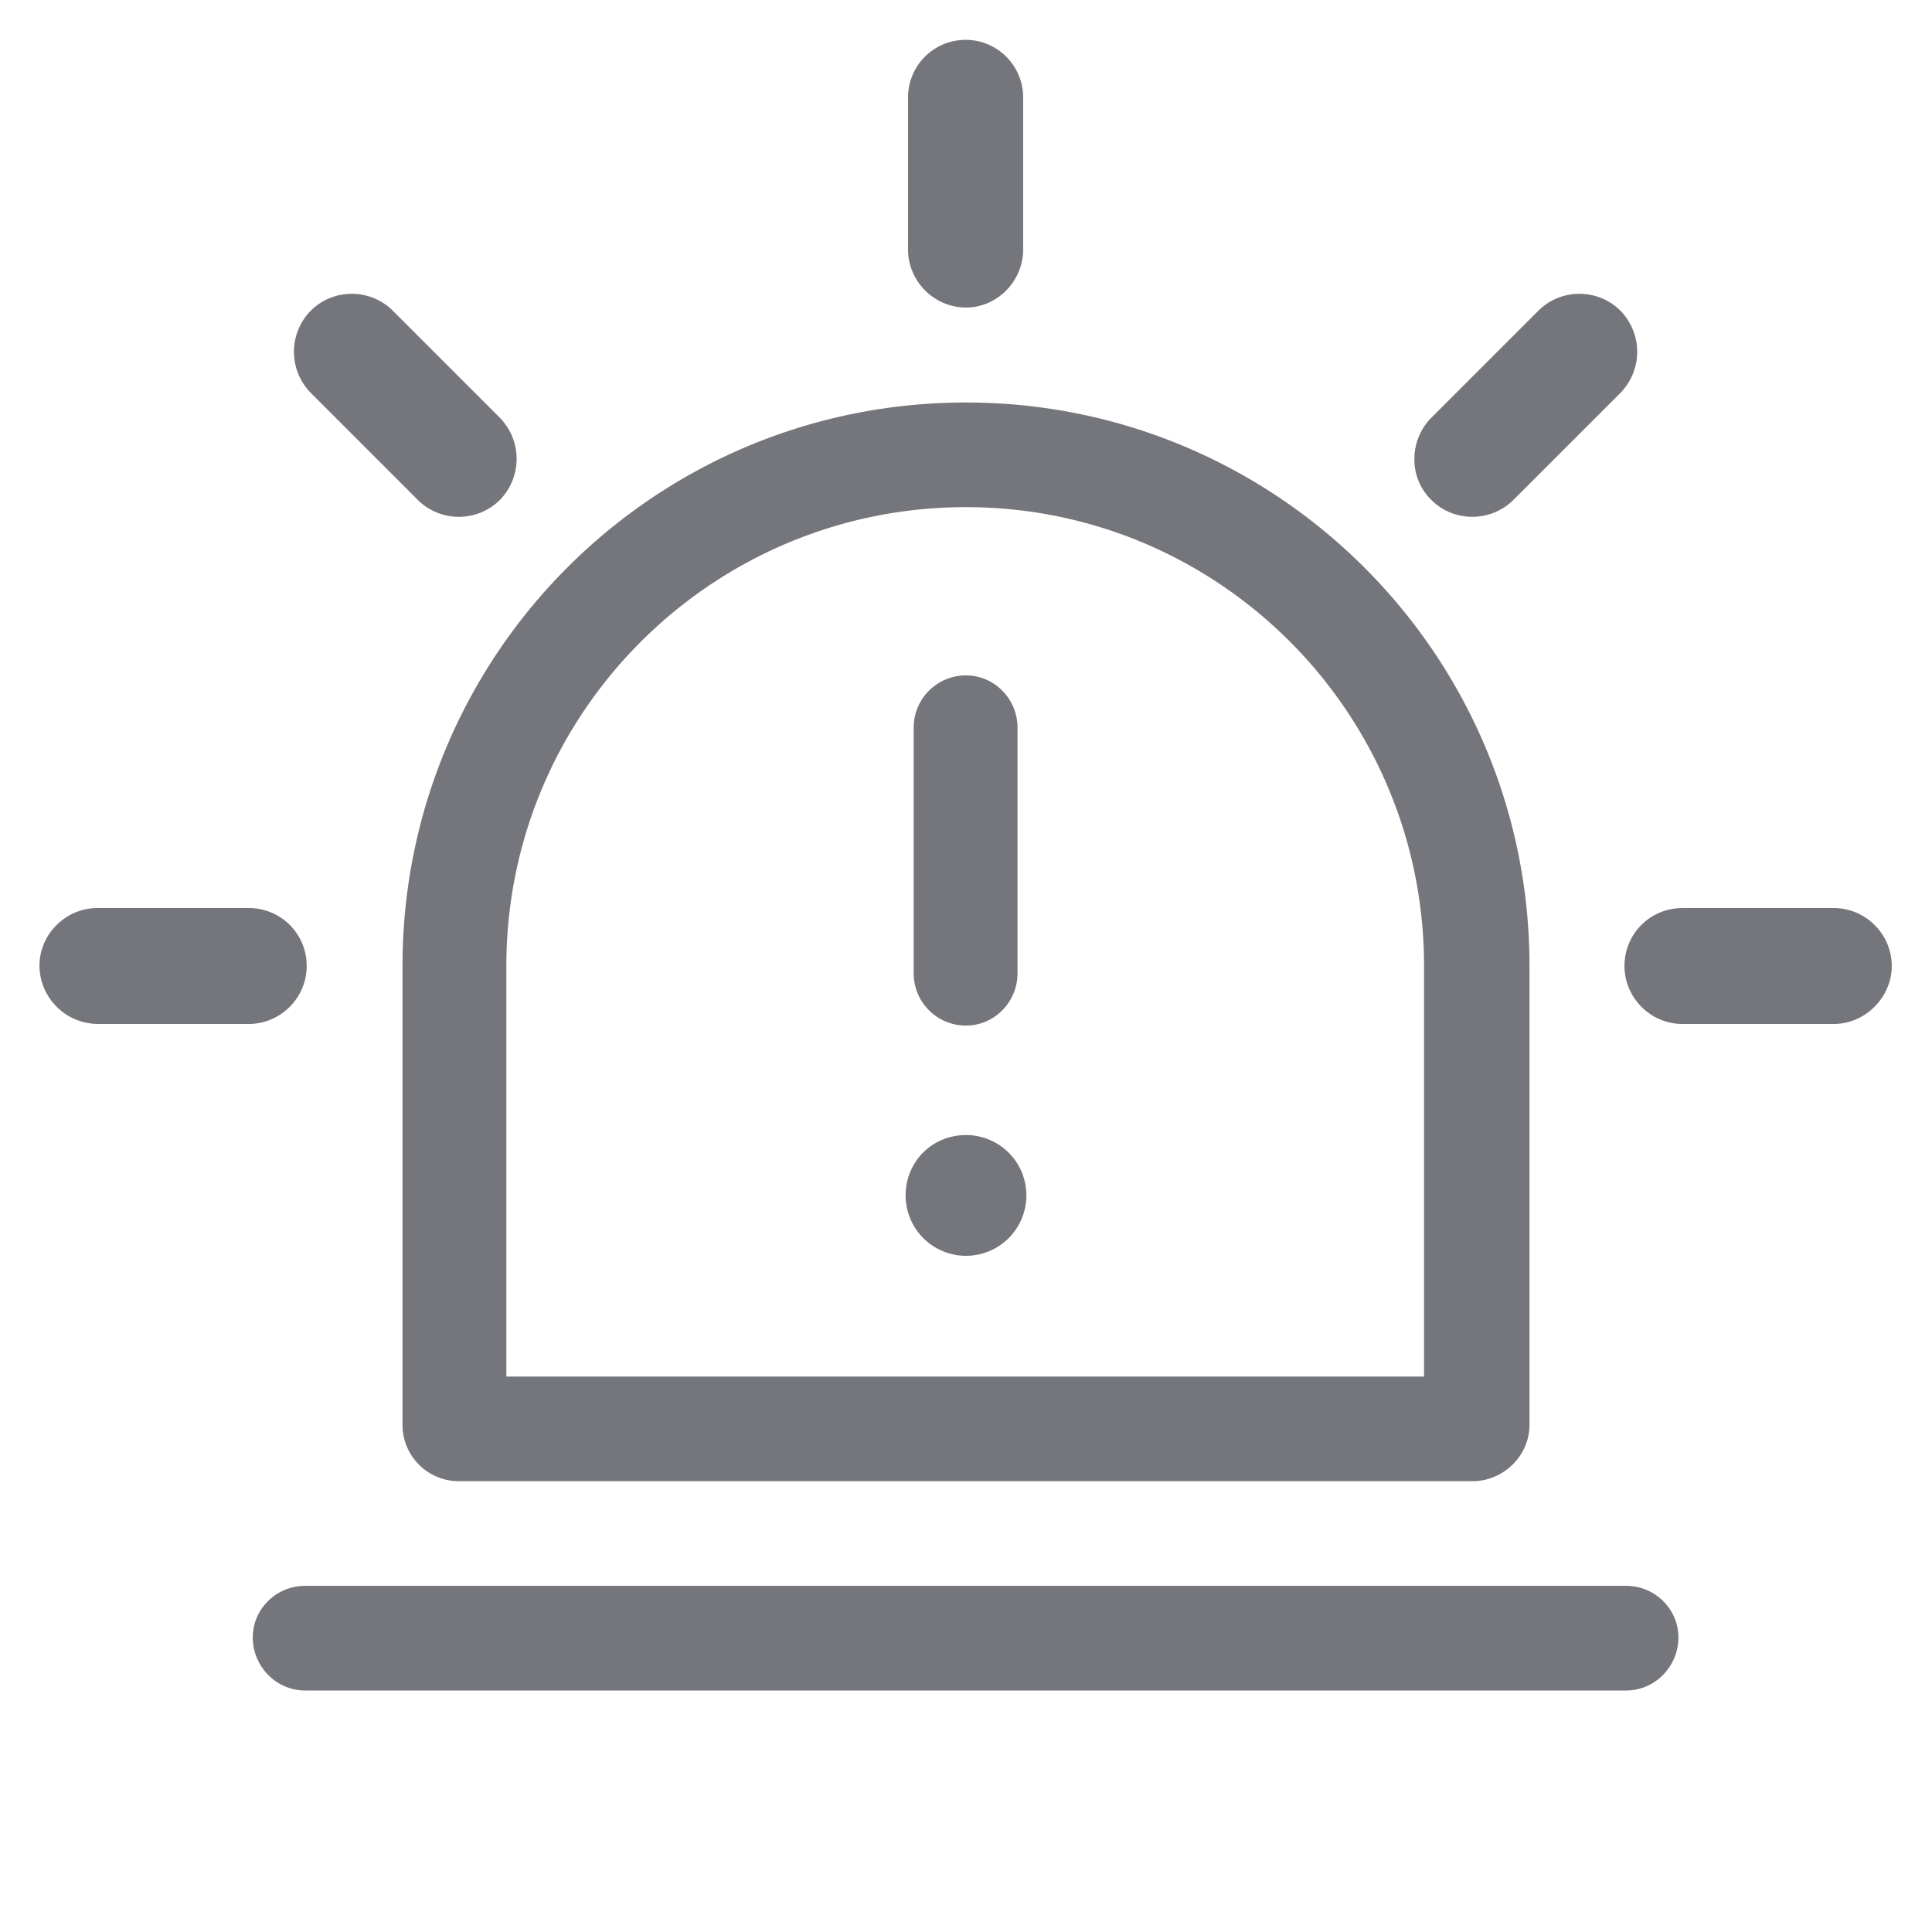 <svg xmlns="http://www.w3.org/2000/svg" fill="none" viewBox="0 0 24 24" focusable="false"><path fill="#74767B" fill-rule="evenodd" d="M12.71 1.21V3.1c0 .39-.32.72-.71.72-.4 0-.72-.33-.72-.72V1.21a.715.715 0 0 1 1.43 0M3.86 3.86c.28-.28.74-.28 1.02 0l1.33 1.33a.73.73 0 0 1 0 1.02c-.28.28-.74.28-1.02 0L3.86 4.88a.728.728 0 0 1 0-1.02M17.57 5.7c0-.18.07-.37.21-.51l1.33-1.33c.28-.28.74-.28 1.02 0a.73.73 0 0 1 0 1.02L18.8 6.21c-.28.28-.74.28-1.02 0a.7.7 0 0 1-.21-.51M5 12c0-3.87 3.13-7 7-7 3.86 0 7 3.13 7 7v5.7c0 .38-.32.7-.71.7H5.69a.7.7 0 0 1-.69-.7zm12.69 5.1V12c0-3.15-2.55-5.7-5.69-5.7-3.15 0-5.71 2.55-5.71 5.7v5.1zm-5.05-5.01c0 .36-.29.65-.64.65-.36 0-.65-.29-.65-.65V9.04c0-.36.29-.65.65-.65.35 0 .64.29.64.65zM.49 12c0-.4.33-.72.72-.72h1.88c.4 0 .72.32.72.72 0 .39-.32.72-.72.72H1.21A.73.73 0 0 1 .49 12m20.41-.72h1.88c.39 0 .72.32.72.72 0 .39-.33.72-.72.72H20.9c-.4 0-.72-.33-.72-.72 0-.4.32-.72.72-.72m-8.15 3.57a.749.749 0 1 1-1.5 0c0-.42.33-.75.75-.75.41 0 .75.33.75.75M3.79 19.7H20.2c.36 0 .65.29.65.64 0 .36-.29.66-.65.66H3.79c-.36 0-.65-.3-.65-.66 0-.35.29-.64.65-.64"/></svg>